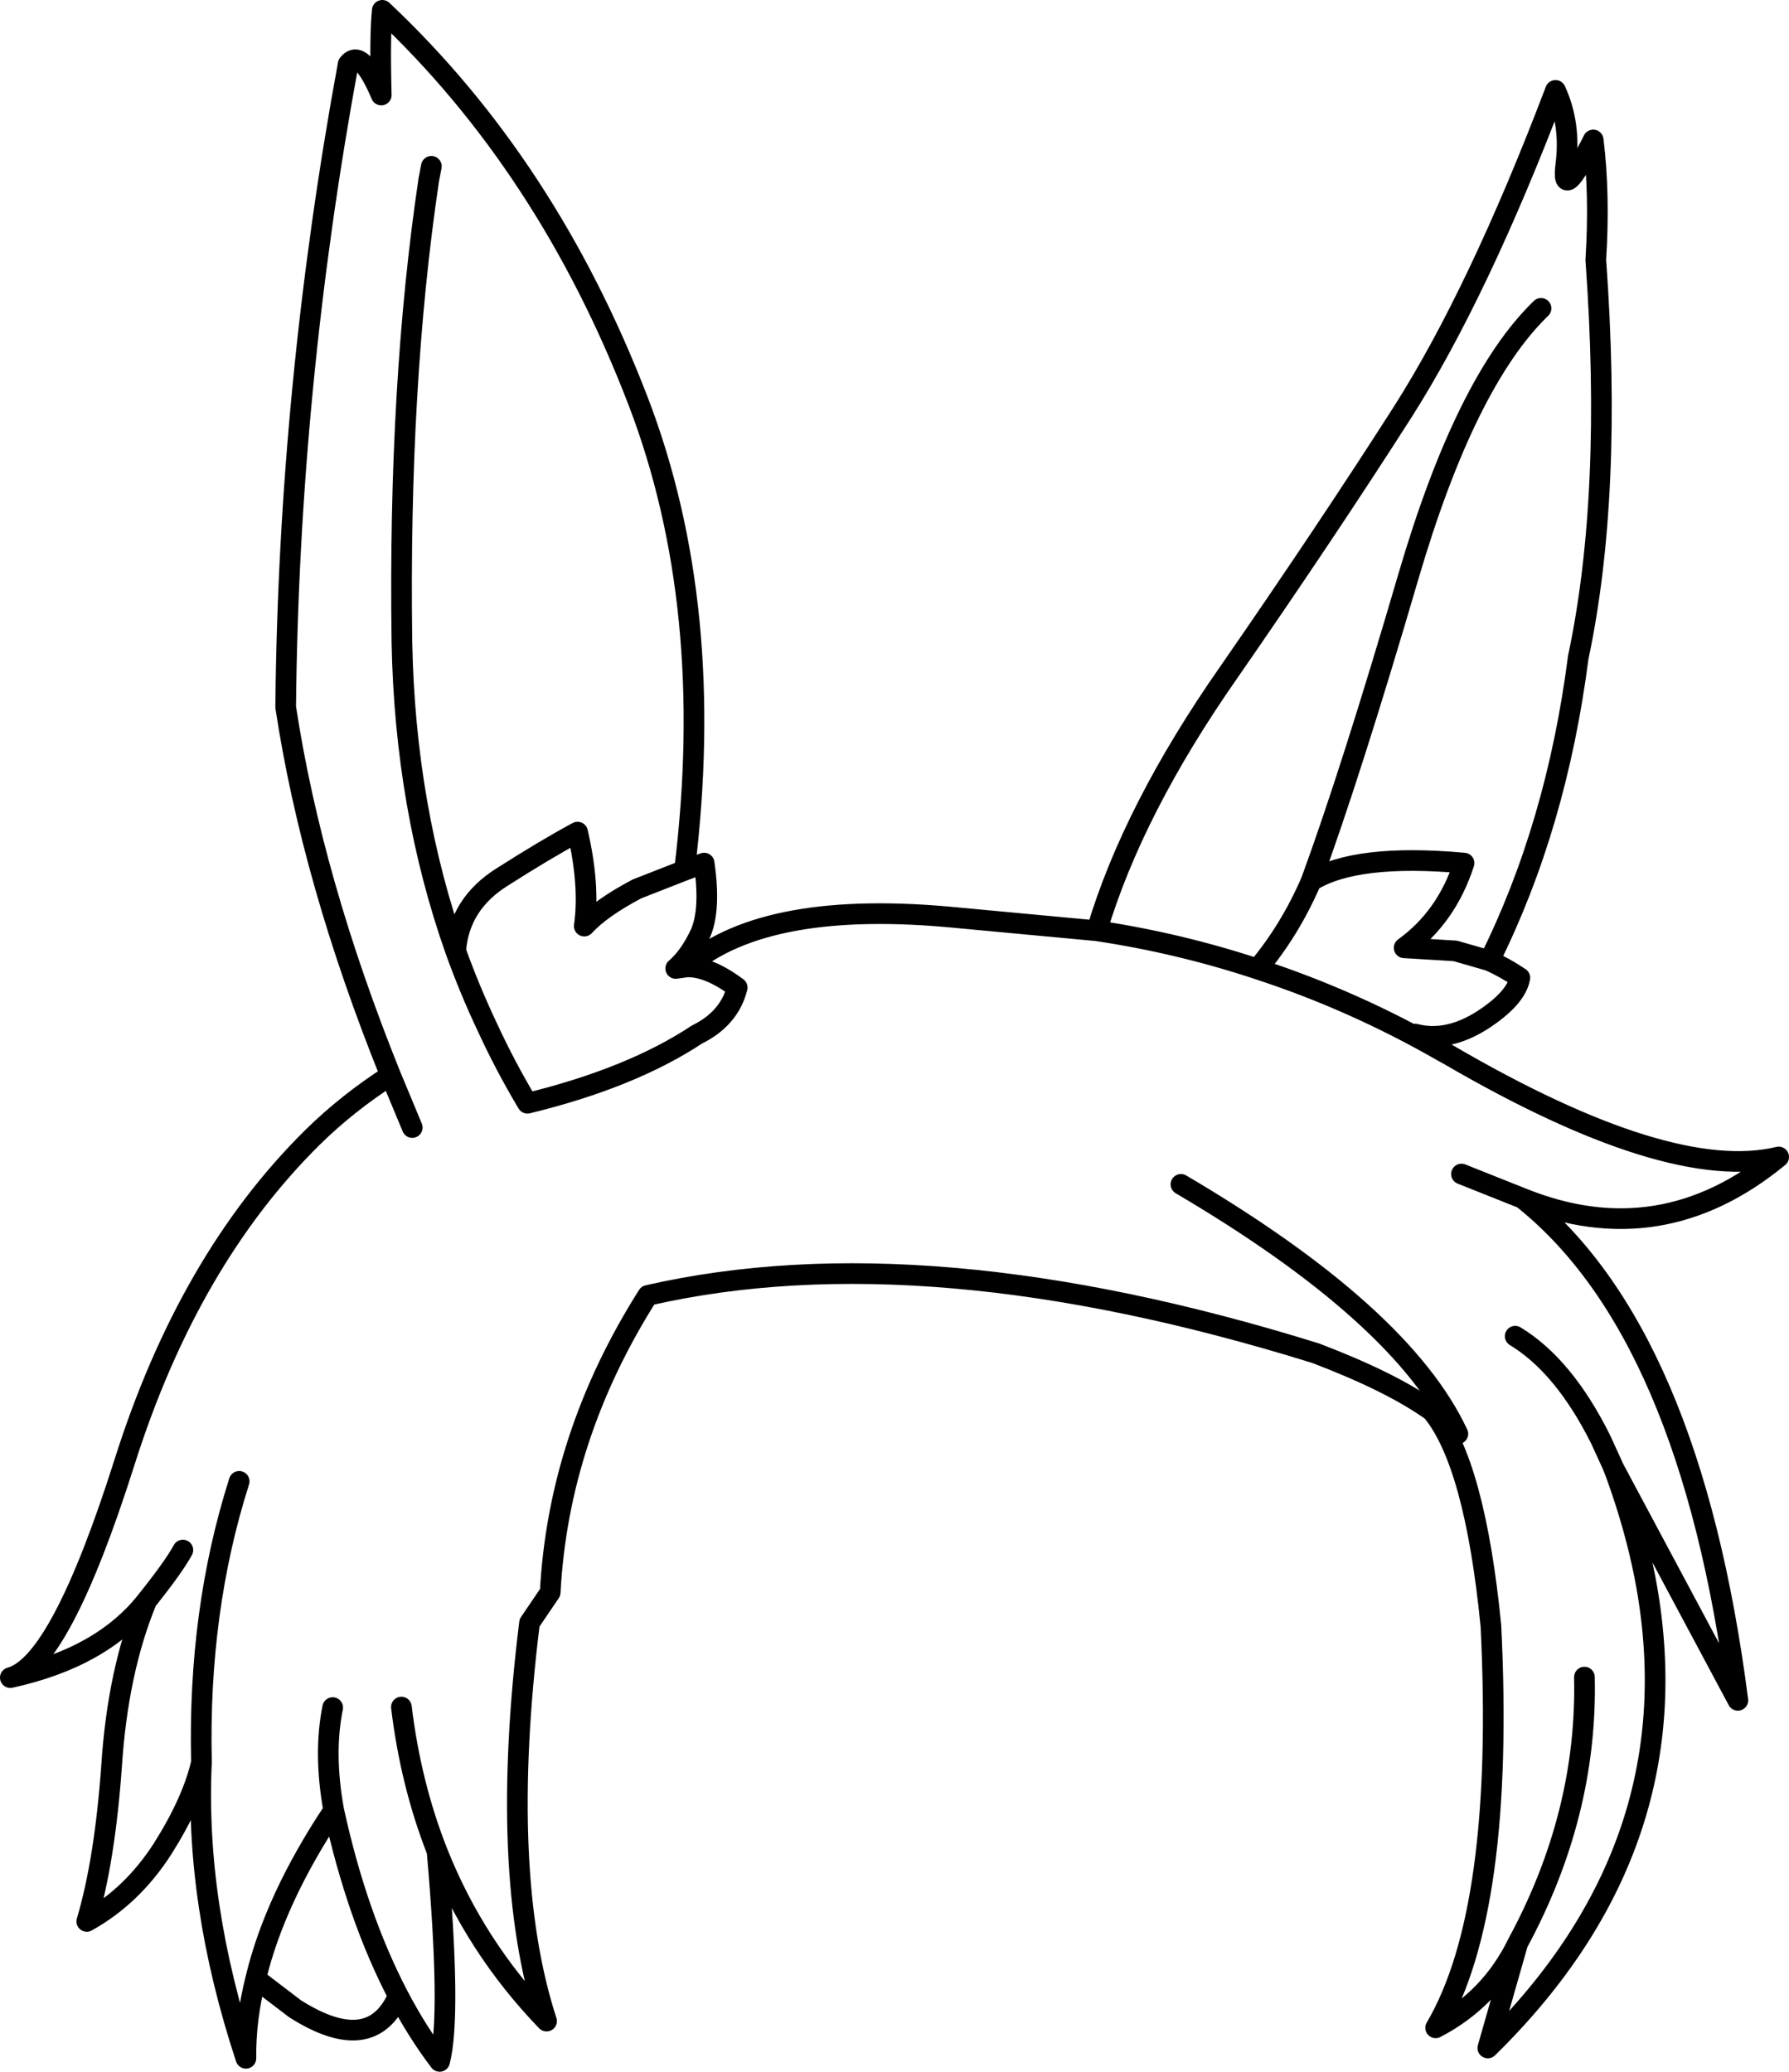 <?xml version="1.0" encoding="UTF-8" standalone="no"?>
<svg xmlns:xlink="http://www.w3.org/1999/xlink" height="200.55px" width="173.15px" xmlns="http://www.w3.org/2000/svg">
  <g transform="matrix(1.0, 0.0, 0.0, 1.0, 86.55, 100.3)">
    <path d="M19.6 -10.2 Q23.1 -21.95 32.4 -35.25 41.85 -48.9 49.2 -60.4 56.55 -71.95 64.0 -91.55 65.5 -88.3 65.0 -84.35 64.5 -80.45 67.65 -86.75 68.3 -81.45 67.9 -75.15 69.55 -52.4 66.2 -36.65 64.1 -20.35 57.6 -7.3 59.15 -6.6 60.55 -5.65 60.2 -3.65 56.85 -1.5 53.5 0.6 50.4 -0.2 L53.1 1.5 53.65 1.8 Q75.0 14.25 85.6 11.7 74.2 21.1 60.8 15.7 77.05 28.6 81.65 64.3 L69.6 41.75 69.85 42.4 Q71.7 47.5 72.65 52.35 77.65 78.15 57.45 97.95 L60.35 87.8 Q57.7 93.25 52.4 96.0 59.1 84.6 57.75 57.1 56.2 41.35 52.05 36.3 48.15 33.5 40.8 30.7 3.05 18.95 -23.85 25.1 -32.5 38.75 -33.3 53.85 L-35.3 56.8 Q-38.3 81.05 -33.65 95.35 -40.6 88.15 -44.25 78.9 -42.85 94.85 -44.0 99.25 -46.2 96.35 -48.0 92.9 -50.6 98.85 -58.0 94.15 L-61.8 91.25 Q-62.8 95.2 -62.75 98.95 -67.7 83.95 -67.05 70.3 -67.9 74.05 -70.8 78.65 -73.75 83.25 -78.15 85.7 -76.4 79.8 -75.75 70.65 -75.15 61.45 -72.35 54.65 -76.65 60.15 -85.55 62.1 -80.7 60.8 -74.5 41.25 -68.3 21.65 -56.3 9.8 -52.95 6.5 -48.75 3.8 -56.35 -15.05 -58.9 -31.85 -58.6 -62.85 -52.85 -94.1 -51.6 -95.7 -49.65 -91.1 -49.8 -96.9 -49.55 -99.3 -33.55 -84.25 -24.8 -61.5 -17.15 -41.6 -20.3 -16.05 L-18.4 -16.75 Q-17.75 -12.25 -18.75 -9.95 -19.8 -7.7 -21.15 -6.55 L-20.05 -6.7 Q-12.35 -13.3 6.2 -11.45 L19.6 -10.2 Q27.6 -9.0 35.15 -6.5 38.3 -10.25 40.35 -15.0 44.2 -25.5 49.75 -44.45 55.3 -63.4 62.6 -70.45 M40.35 -15.0 Q44.65 -17.7 55.15 -16.75 53.45 -11.5 49.35 -8.55 L54.3 -8.25 57.6 -7.3 M52.05 36.3 L54.55 38.5 Q49.15 26.95 27.75 14.35 M69.6 41.75 L69.45 41.4 68.65 39.65 68.35 39.0 Q64.8 31.9 60.1 29.05 M60.8 15.7 L54.9 13.35 M60.35 87.8 Q67.1 75.3 66.8 62.05 M35.15 -6.5 Q44.5 -3.45 53.1 1.5 M-20.05 -6.7 Q-17.95 -6.75 -15.2 -4.7 -15.95 -1.7 -19.1 -0.15 -25.45 4.05 -35.5 6.5 -37.65 2.9 -39.4 -0.9 -41.1 -4.5 -42.45 -8.25 -47.35 -22.1 -47.65 -38.15 -48.0 -63.1 -45.05 -82.9 L-44.8 -84.2 M-42.45 -8.25 Q-42.1 -12.8 -37.95 -15.4 -33.8 -18.05 -30.65 -19.75 -29.45 -14.6 -30.0 -10.65 -28.4 -12.4 -24.9 -14.25 L-20.3 -16.05 M-46.65 8.85 L-48.75 3.8 M-72.35 54.65 Q-69.75 51.4 -68.85 49.75 M-48.0 92.9 Q-52.0 85.25 -54.25 74.95 -59.95 83.5 -61.8 91.25 M-44.25 78.9 Q-46.8 72.4 -47.7 64.95 M-54.25 74.95 Q-55.25 69.45 -54.35 65.0 M-67.05 70.3 Q-67.4 55.65 -63.4 43.1" fill="none" stroke="#000000" stroke-linecap="round" stroke-linejoin="round" stroke-width="2.0"/>
  </g>
</svg>
